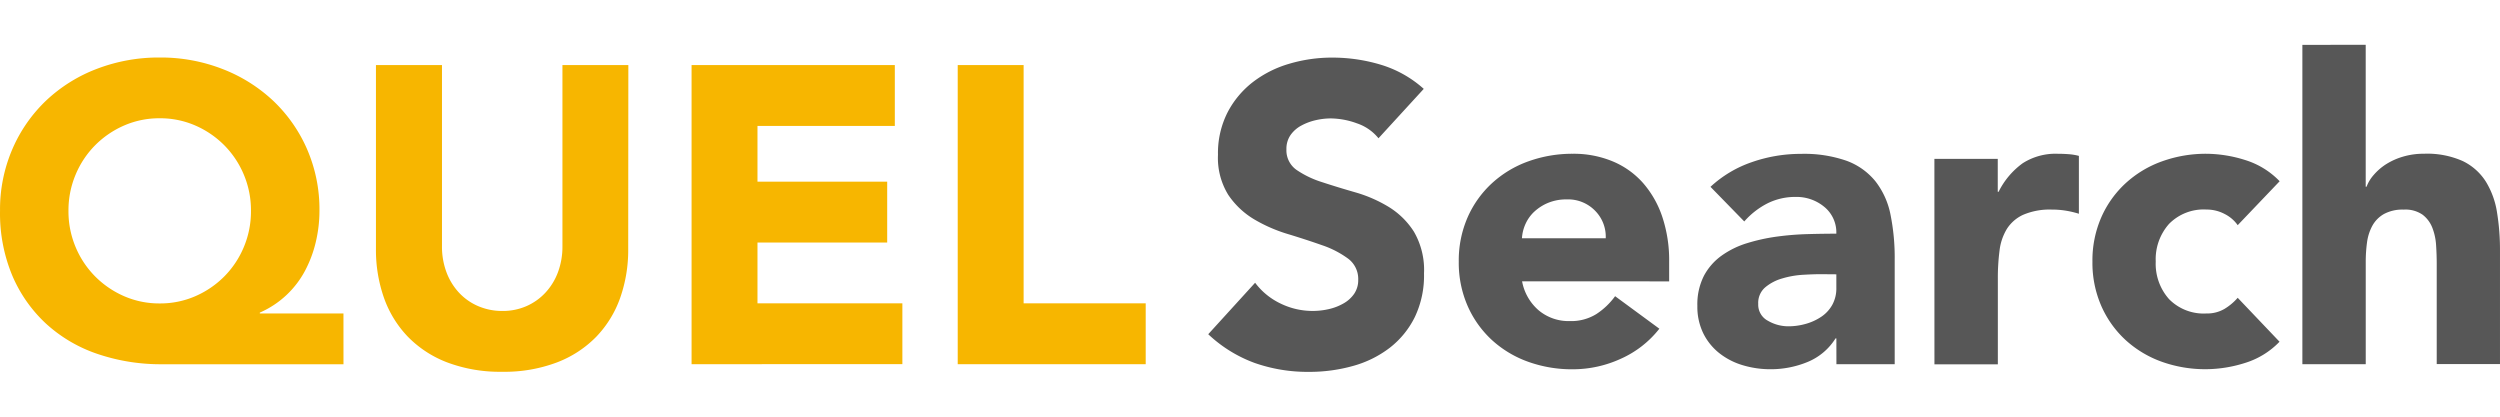 <svg xmlns="http://www.w3.org/2000/svg" xmlns:xlink="http://www.w3.org/1999/xlink" width="240" height="40" viewBox="0 0 240 40"><defs><style>.a{fill:#fff;}.b{clip-path:url(#a);}.c{fill:#f7b600;}.d{fill:#575757;}</style><clipPath id="a"><rect class="a" width="240" height="40" transform="translate(520 176)"/></clipPath></defs><g class="b" transform="translate(-520 -176)"><g transform="translate(-400.067 -225.161)"><path class="c" d="M35.371-21.805h-17.4a18.846,18.846,0,0,1-6.226-.994,13.906,13.906,0,0,1-4.927-2.9,13.481,13.481,0,0,1-3.244-4.624A15.487,15.487,0,0,1,2.4-36.53a14.632,14.632,0,0,1,1.2-5.961,14.158,14.158,0,0,1,3.265-4.664,14.711,14.711,0,0,1,4.867-3.021,16.589,16.589,0,0,1,6-1.075,16.324,16.324,0,0,1,6,1.094A14.983,14.983,0,0,1,28.6-47.119a14.215,14.215,0,0,1,3.265,4.643,14.489,14.489,0,0,1,1.2,5.942,13.015,13.015,0,0,1-.353,3,11.471,11.471,0,0,1-1.034,2.758,9,9,0,0,1-1.784,2.331,9.02,9.02,0,0,1-2.555,1.684v.081h8.03ZM8.97-36.53a8.824,8.824,0,0,0,.69,3.487,8.824,8.824,0,0,0,1.887,2.824,8.945,8.945,0,0,0,2.778,1.887,8.432,8.432,0,0,0,3.406.69,8.432,8.432,0,0,0,3.406-.69,8.946,8.946,0,0,0,2.778-1.887A8.824,8.824,0,0,0,25.8-33.043a8.824,8.824,0,0,0,.69-3.487,8.824,8.824,0,0,0-.69-3.487,8.824,8.824,0,0,0-1.887-2.824,8.945,8.945,0,0,0-2.778-1.887,8.432,8.432,0,0,0-3.406-.69,8.432,8.432,0,0,0-3.406.69,8.945,8.945,0,0,0-2.778,1.887A8.824,8.824,0,0,0,9.66-40.017,8.824,8.824,0,0,0,8.97-36.53Zm53.735,3.653a13.848,13.848,0,0,1-.771,4.7,10.352,10.352,0,0,1-2.294,3.731,10.5,10.5,0,0,1-3.792,2.471,14.238,14.238,0,0,1-5.232.893,14.36,14.36,0,0,1-5.271-.893,10.5,10.5,0,0,1-3.792-2.471,10.352,10.352,0,0,1-2.294-3.731,13.848,13.848,0,0,1-.771-4.7V-50.525h6.339v17.4a6.992,6.992,0,0,0,.425,2.471,5.91,5.91,0,0,0,1.2,1.968,5.432,5.432,0,0,0,1.846,1.3,5.794,5.794,0,0,0,2.331.466,5.647,5.647,0,0,0,2.312-.466,5.485,5.485,0,0,0,1.825-1.3,5.91,5.91,0,0,0,1.2-1.968,6.992,6.992,0,0,0,.425-2.471v-17.4h6.327Zm6.083-17.647H88.3v5.84H75.115v5.352H87.567v5.84H75.115v5.84h13.91v5.84H68.788Zm25.55,0h6.327v22.873h11.72v5.84H94.338Z" transform="translate(917.67 457.933)"/><path class="d" d="M17.685-44.4a4.505,4.505,0,0,0-2.089-1.44,7.486,7.486,0,0,0-2.494-.466,6.53,6.53,0,0,0-1.412.162,5.441,5.441,0,0,0-1.378.506,3,3,0,0,0-1.059.912,2.31,2.31,0,0,0-.406,1.378,2.294,2.294,0,0,0,.974,1.987,9.217,9.217,0,0,0,2.453,1.175q1.481.487,3.177.974a13.117,13.117,0,0,1,3.177,1.378,7.537,7.537,0,0,1,2.453,2.393,7.294,7.294,0,0,1,.974,4.015,9.231,9.231,0,0,1-.877,4.179,8.471,8.471,0,0,1-2.412,2.961,10.269,10.269,0,0,1-3.529,1.744A15.5,15.5,0,0,1,11-21.975a15.375,15.375,0,0,1-5.192-.852,13.008,13.008,0,0,1-4.467-2.762l4.5-4.941a6.572,6.572,0,0,0,2.451,2,7,7,0,0,0,3.062.706A6.927,6.927,0,0,0,12.918-28a5.086,5.086,0,0,0,1.412-.547,3.062,3.062,0,0,0,1.024-.928,2.326,2.326,0,0,0,.385-1.338,2.428,2.428,0,0,0-.994-2.049,9.157,9.157,0,0,0-2.494-1.278q-1.5-.529-3.244-1.059a14.57,14.57,0,0,1-3.244-1.412A7.82,7.82,0,0,1,3.27-38.959a6.731,6.731,0,0,1-.994-3.852,8.626,8.626,0,0,1,.912-4.059,8.8,8.8,0,0,1,2.434-2.921,10.578,10.578,0,0,1,3.508-1.765,14.36,14.36,0,0,1,4.1-.588,16.105,16.105,0,0,1,4.7.69,10.85,10.85,0,0,1,4.1,2.312ZM44.648-26.118a9.706,9.706,0,0,1-3.69,2.88,11.054,11.054,0,0,1-4.624,1.015,12.422,12.422,0,0,1-4.272-.718,10.3,10.3,0,0,1-3.487-2.089A9.8,9.8,0,0,1,26.244-28.3a10.325,10.325,0,0,1-.852-4.258,10.325,10.325,0,0,1,.852-4.258,9.8,9.8,0,0,1,2.331-3.265,10.3,10.3,0,0,1,3.487-2.1,12.422,12.422,0,0,1,4.278-.731,9.733,9.733,0,0,1,3.833.731,7.98,7.98,0,0,1,2.921,2.089,9.512,9.512,0,0,1,1.846,3.265,13.158,13.158,0,0,1,.649,4.258v1.906H31.471a4.814,4.814,0,0,0,1.588,2.778,4.474,4.474,0,0,0,3,1.034,4.569,4.569,0,0,0,2.534-.669A6.815,6.815,0,0,0,40.4-29.24ZM39.5-34.8a3.53,3.53,0,0,0-1.015-2.637,3.605,3.605,0,0,0-2.718-1.094,4.569,4.569,0,0,0-1.784.325,4.472,4.472,0,0,0-1.318.831A3.644,3.644,0,0,0,31.81-36.2a3.872,3.872,0,0,0-.353,1.4Zm22.142,9.611h-.081a5.721,5.721,0,0,1-2.7,2.271,9.27,9.27,0,0,1-3.549.69,9.15,9.15,0,0,1-2.656-.385,6.706,6.706,0,0,1-2.25-1.156,5.582,5.582,0,0,1-1.541-1.906,5.824,5.824,0,0,1-.568-2.637,6.044,6.044,0,0,1,.628-2.88,5.626,5.626,0,0,1,1.7-1.941,8.458,8.458,0,0,1,2.453-1.2,17.911,17.911,0,0,1,2.859-.628A27.31,27.31,0,0,1,58.9-35.2q1.481-.041,2.737-.041a3.164,3.164,0,0,0-1.156-2.575,4.168,4.168,0,0,0-2.737-.953,5.954,5.954,0,0,0-2.737.628A7.477,7.477,0,0,0,52.8-36.414l-3.244-3.325A11.164,11.164,0,0,1,53.53-42.11a14.2,14.2,0,0,1,4.707-.792,12.3,12.3,0,0,1,4.4.669,6.4,6.4,0,0,1,2.758,1.968,7.588,7.588,0,0,1,1.44,3.177,20.892,20.892,0,0,1,.406,4.359v10.017H61.646Zm-1.5-6.164q-.69,0-1.724.06a8.734,8.734,0,0,0-1.987.353,4.423,4.423,0,0,0-1.622.852,1.962,1.962,0,0,0-.669,1.588,1.74,1.74,0,0,0,.934,1.622,3.9,3.9,0,0,0,1.941.529,6.1,6.1,0,0,0,1.724-.244,5.141,5.141,0,0,0,1.481-.69,3.334,3.334,0,0,0,1.034-1.135,3.272,3.272,0,0,0,.385-1.622v-1.3Zm10.91-11.072h6.083v3.162h.081A7.477,7.477,0,0,1,79.525-42a5.843,5.843,0,0,1,3.365-.912q.529,0,1.059.041a5.222,5.222,0,0,1,.974.162v5.555a9.189,9.189,0,0,0-1.278-.3,8.271,8.271,0,0,0-1.318-.1,6.464,6.464,0,0,0-2.755.5A3.662,3.662,0,0,0,78.011-35.7a5.164,5.164,0,0,0-.706,2.089,20.34,20.34,0,0,0-.162,2.677V-22.7H71.056Zm29.118,6.367a3.408,3.408,0,0,0-1.257-1.075,3.7,3.7,0,0,0-1.744-.425,4.65,4.65,0,0,0-3.59,1.378A5.1,5.1,0,0,0,92.3-32.568a5.1,5.1,0,0,0,1.278,3.609,4.65,4.65,0,0,0,3.59,1.378,3.281,3.281,0,0,0,1.744-.446,5.317,5.317,0,0,0,1.257-1.059l4.015,4.218a7.765,7.765,0,0,1-3.353,2.049,12.572,12.572,0,0,1-3.671.588,12.422,12.422,0,0,1-4.264-.709,10.3,10.3,0,0,1-3.487-2.089A9.8,9.8,0,0,1,87.076-28.3a10.325,10.325,0,0,1-.852-4.258,10.325,10.325,0,0,1,.852-4.258,9.8,9.8,0,0,1,2.331-3.265,10.3,10.3,0,0,1,3.487-2.1,12.422,12.422,0,0,1,4.278-.731,12.572,12.572,0,0,1,3.671.588,7.765,7.765,0,0,1,3.353,2.049Zm12.288-17.317v13.627h.081a3.655,3.655,0,0,1,.69-1.135A5.393,5.393,0,0,1,114.4-41.9a6.4,6.4,0,0,1,1.622-.731,6.936,6.936,0,0,1,2.028-.284,8.379,8.379,0,0,1,3.731.706,5.4,5.4,0,0,1,2.209,1.968,7.955,7.955,0,0,1,1.075,2.961,22.484,22.484,0,0,1,.284,3.69v10.869h-6.074v-9.651q0-.852-.06-1.765a5.566,5.566,0,0,0-.365-1.684,2.9,2.9,0,0,0-.934-1.244,2.9,2.9,0,0,0-1.805-.487,3.755,3.755,0,0,0-1.906.425,2.9,2.9,0,0,0-1.115,1.135,4.641,4.641,0,0,0-.507,1.6,13.806,13.806,0,0,0-.122,1.865v9.814h-6.083V-53.366Z" transform="translate(1034.717 458.835)"/></g></g></svg>
